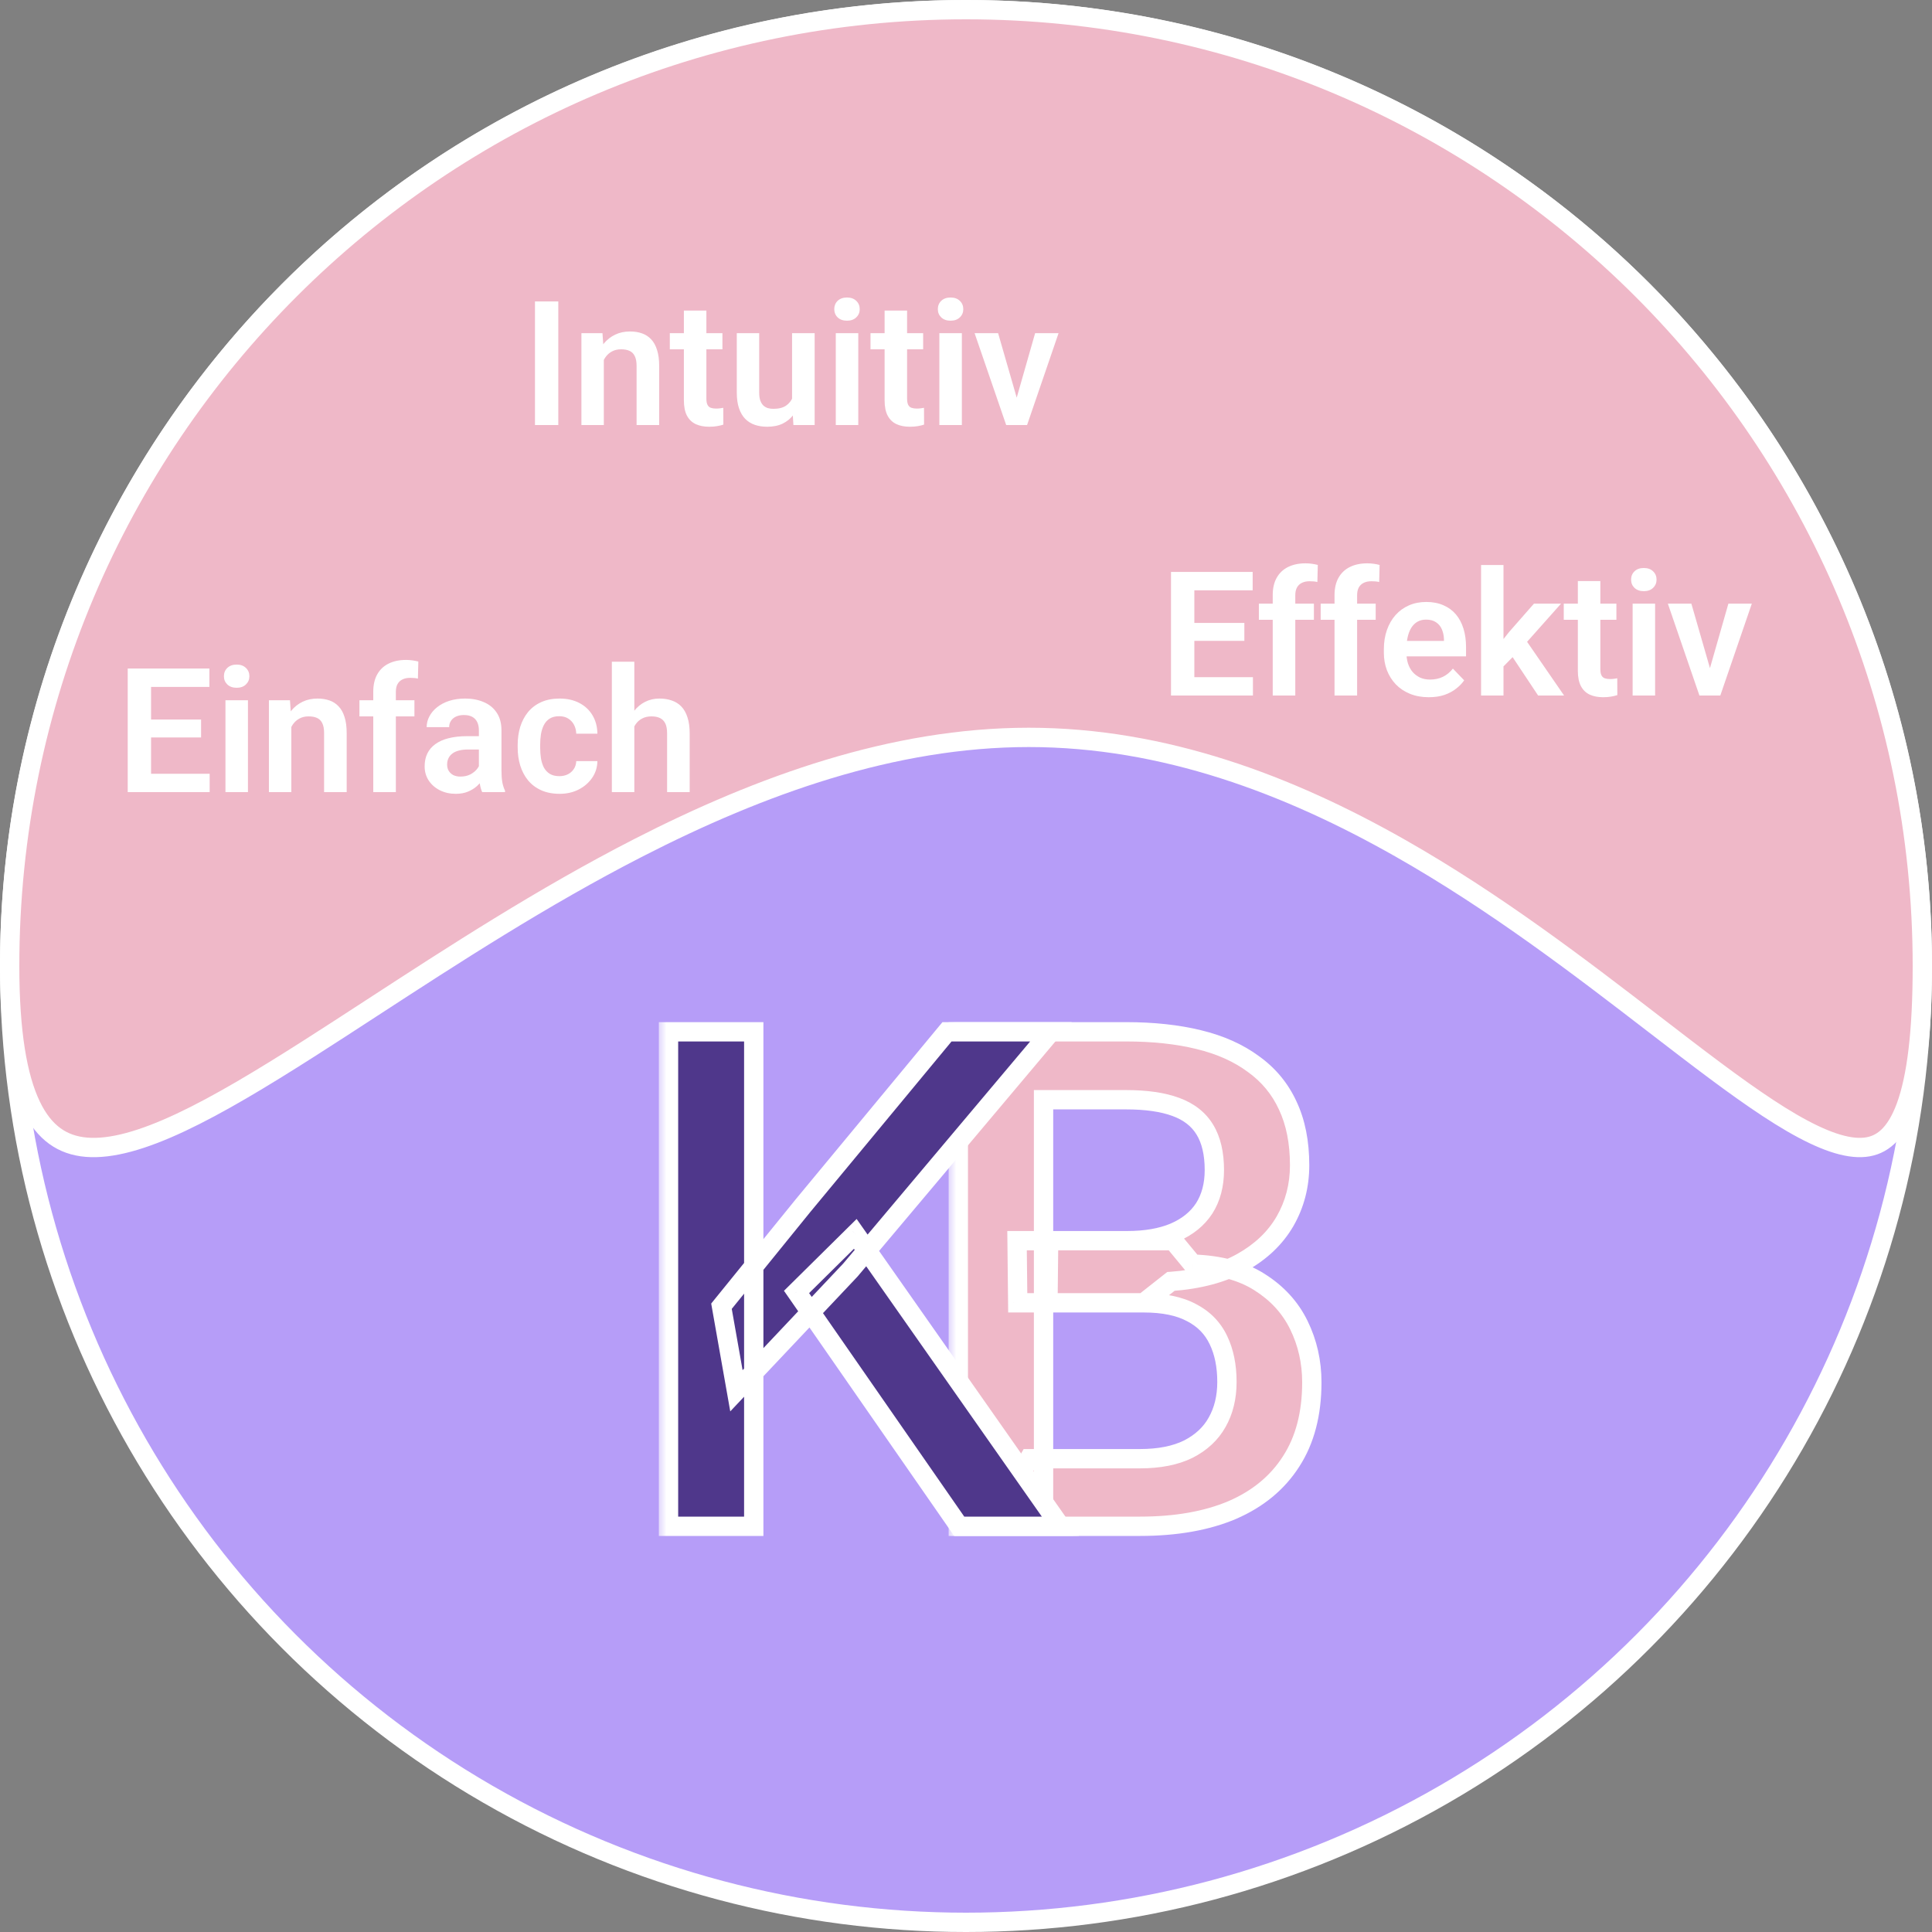<svg width="100" height="100" viewBox="0 0 100 100" fill="none" xmlns="http://www.w3.org/2000/svg">
<rect x="0" y="0" width="100" height="100" fill="#808080" stroke="none"/>
<circle cx="50" cy="50" r="49.5" fill="#B69DF8" stroke="white"/>
<path d="M0.5 50C0.5 22.662 22.662 0.5 50 0.5C77.338 0.5 99.5 22.662 99.5 50C99.5 53.438 99.2 55.777 98.654 57.27C98.383 58.011 98.061 58.515 97.71 58.843C97.367 59.164 96.978 59.335 96.527 59.382C95.585 59.48 94.337 59.044 92.74 58.117C91.164 57.201 89.344 55.864 87.284 54.291C86.747 53.882 86.195 53.457 85.628 53.02C81.857 50.118 77.418 46.703 72.451 43.886C66.732 40.642 60.272 38.167 53.25 38.167C46.233 38.167 39.37 40.64 33.052 43.876C28.086 46.419 23.422 49.453 19.268 52.155C18.14 52.889 17.05 53.599 16.001 54.267C13.537 55.837 11.311 57.178 9.355 58.097C7.386 59.022 5.76 59.486 4.478 59.381C3.849 59.329 3.307 59.141 2.841 58.803C2.373 58.464 1.956 57.956 1.607 57.225C0.901 55.75 0.5 53.429 0.5 50Z" fill="#EFB8C8" stroke="white"/>
<path d="M28.898 15.602V22H27.69V15.602H28.898ZM31.254 18.26V22H30.094V17.245H31.184L31.254 18.26ZM31.069 19.451H30.727C30.73 19.105 30.776 18.792 30.867 18.511C30.958 18.23 31.085 17.988 31.25 17.786C31.416 17.584 31.614 17.428 31.843 17.32C32.071 17.211 32.326 17.157 32.607 17.157C32.836 17.157 33.042 17.189 33.227 17.254C33.412 17.318 33.57 17.421 33.702 17.561C33.836 17.702 33.939 17.887 34.009 18.115C34.083 18.341 34.119 18.619 34.119 18.95V22H32.95V18.941C32.95 18.725 32.918 18.553 32.853 18.427C32.792 18.301 32.701 18.212 32.581 18.159C32.464 18.106 32.319 18.08 32.146 18.08C31.967 18.08 31.811 18.117 31.676 18.19C31.544 18.26 31.433 18.358 31.342 18.484C31.254 18.61 31.186 18.755 31.14 18.919C31.093 19.084 31.069 19.261 31.069 19.451ZM37.393 17.245V18.08H34.669V17.245H37.393ZM35.398 16.076H36.562V20.629C36.562 20.77 36.581 20.878 36.62 20.954C36.658 21.03 36.715 21.081 36.791 21.108C36.867 21.134 36.958 21.148 37.063 21.148C37.14 21.148 37.21 21.143 37.274 21.134C37.339 21.125 37.393 21.117 37.437 21.108L37.441 21.978C37.345 22.01 37.235 22.037 37.112 22.057C36.992 22.078 36.855 22.088 36.703 22.088C36.442 22.088 36.214 22.044 36.018 21.956C35.821 21.865 35.669 21.72 35.56 21.521C35.452 21.319 35.398 21.052 35.398 20.721V16.076ZM40.997 20.871V17.245H42.166V22H41.067L40.997 20.871ZM41.146 19.886L41.506 19.877C41.506 20.197 41.471 20.491 41.401 20.761C41.331 21.03 41.221 21.265 41.071 21.464C40.925 21.66 40.739 21.814 40.513 21.925C40.288 22.034 40.021 22.088 39.713 22.088C39.479 22.088 39.265 22.056 39.072 21.991C38.878 21.924 38.711 21.82 38.571 21.679C38.433 21.536 38.326 21.352 38.25 21.13C38.174 20.904 38.136 20.633 38.136 20.317V17.245H39.296V20.326C39.296 20.484 39.313 20.616 39.349 20.721C39.387 20.827 39.438 20.913 39.502 20.98C39.57 21.045 39.648 21.092 39.735 21.121C39.826 21.148 39.923 21.161 40.025 21.161C40.307 21.161 40.528 21.105 40.689 20.994C40.853 20.879 40.97 20.727 41.041 20.537C41.111 20.343 41.146 20.127 41.146 19.886ZM44.424 17.245V22H43.26V17.245H44.424ZM43.181 16.002C43.181 15.829 43.239 15.685 43.356 15.571C43.477 15.457 43.638 15.399 43.84 15.399C44.042 15.399 44.202 15.457 44.319 15.571C44.439 15.685 44.499 15.829 44.499 16.002C44.499 16.171 44.439 16.314 44.319 16.428C44.202 16.542 44.042 16.599 43.84 16.599C43.638 16.599 43.477 16.542 43.356 16.428C43.239 16.314 43.181 16.171 43.181 16.002ZM47.782 17.245V18.08H45.057V17.245H47.782ZM45.787 16.076H46.951V20.629C46.951 20.77 46.97 20.878 47.008 20.954C47.046 21.03 47.103 21.081 47.18 21.108C47.256 21.134 47.347 21.148 47.452 21.148C47.528 21.148 47.599 21.143 47.663 21.134C47.727 21.125 47.782 21.117 47.826 21.108L47.83 21.978C47.733 22.01 47.623 22.037 47.501 22.057C47.38 22.078 47.244 22.088 47.092 22.088C46.831 22.088 46.602 22.044 46.406 21.956C46.21 21.865 46.058 21.72 45.949 21.521C45.841 21.319 45.787 21.052 45.787 20.721V16.076ZM49.786 17.245V22H48.621V17.245H49.786ZM48.542 16.002C48.542 15.829 48.601 15.685 48.718 15.571C48.838 15.457 48.999 15.399 49.201 15.399C49.403 15.399 49.563 15.457 49.68 15.571C49.8 15.685 49.86 15.829 49.86 16.002C49.86 16.171 49.8 16.314 49.68 16.428C49.563 16.542 49.403 16.599 49.201 16.599C48.999 16.599 48.838 16.542 48.718 16.428C48.601 16.314 48.542 16.171 48.542 16.002ZM52.471 21.121L53.578 17.245H54.791L53.161 22H52.422L52.471 21.121ZM51.662 17.245L52.783 21.13L52.822 22H52.08L50.445 17.245H51.662Z" fill="white"/>
<path d="M64.852 35.051V36H61.45V35.051H64.852ZM61.819 29.602V36H60.611V29.602H61.819ZM64.408 32.243V33.17H61.45V32.243H64.408ZM64.838 29.602V30.555H61.45V29.602H64.838ZM67.044 36H65.876V30.806C65.876 30.448 65.944 30.148 66.082 29.905C66.22 29.659 66.416 29.473 66.671 29.347C66.926 29.221 67.226 29.158 67.572 29.158C67.686 29.158 67.794 29.165 67.897 29.18C68.002 29.194 68.106 29.215 68.209 29.241L68.187 30.125C68.131 30.11 68.07 30.1 68.002 30.094C67.938 30.088 67.866 30.085 67.787 30.085C67.629 30.085 67.494 30.113 67.383 30.169C67.272 30.224 67.186 30.306 67.128 30.415C67.072 30.52 67.044 30.65 67.044 30.806V36ZM68.007 31.245V32.08H65.159V31.245H68.007ZM70.244 36H69.075V30.806C69.075 30.448 69.144 30.148 69.281 29.905C69.419 29.659 69.615 29.473 69.87 29.347C70.125 29.221 70.425 29.158 70.771 29.158C70.885 29.158 70.994 29.165 71.096 29.18C71.202 29.194 71.306 29.215 71.408 29.241L71.386 30.125C71.331 30.11 71.269 30.1 71.202 30.094C71.137 30.088 71.065 30.085 70.986 30.085C70.828 30.085 70.693 30.113 70.582 30.169C70.471 30.224 70.386 30.306 70.327 30.415C70.272 30.52 70.244 30.65 70.244 30.806V36ZM71.206 31.245V32.08H68.358V31.245H71.206ZM73.953 36.088C73.592 36.088 73.269 36.029 72.981 35.912C72.694 35.795 72.45 35.632 72.248 35.424C72.048 35.213 71.894 34.969 71.786 34.69C71.681 34.409 71.628 34.107 71.628 33.785V33.609C71.628 33.243 71.681 32.911 71.786 32.612C71.892 32.31 72.041 32.051 72.234 31.834C72.428 31.617 72.659 31.45 72.929 31.333C73.198 31.216 73.496 31.157 73.821 31.157C74.158 31.157 74.455 31.214 74.713 31.329C74.971 31.44 75.186 31.598 75.359 31.803C75.532 32.008 75.662 32.254 75.75 32.541C75.838 32.826 75.882 33.141 75.882 33.486V33.974H72.155V33.174H74.739V33.086C74.733 32.902 74.698 32.733 74.634 32.581C74.569 32.426 74.47 32.303 74.335 32.212C74.2 32.118 74.026 32.071 73.812 32.071C73.639 32.071 73.488 32.109 73.359 32.185C73.233 32.259 73.128 32.364 73.043 32.502C72.961 32.637 72.899 32.798 72.858 32.985C72.817 33.173 72.797 33.381 72.797 33.609V33.785C72.797 33.984 72.823 34.169 72.876 34.339C72.932 34.509 73.012 34.657 73.118 34.783C73.226 34.906 73.355 35.002 73.504 35.073C73.657 35.14 73.83 35.174 74.023 35.174C74.266 35.174 74.486 35.127 74.682 35.033C74.881 34.937 75.054 34.794 75.201 34.607L75.785 35.213C75.686 35.36 75.551 35.501 75.381 35.635C75.214 35.77 75.012 35.88 74.774 35.965C74.537 36.047 74.263 36.088 73.953 36.088ZM77.82 29.246V36H76.66V29.246H77.82ZM80.799 31.245L78.73 33.57L77.609 34.708L77.24 33.807L78.106 32.717L79.397 31.245H80.799ZM79.613 36L78.141 33.785L78.914 33.034L80.957 36H79.613ZM83.665 31.245V32.08H80.94V31.245H83.665ZM81.669 30.076H82.834V34.629C82.834 34.77 82.853 34.878 82.891 34.954C82.929 35.03 82.986 35.081 83.062 35.108C83.139 35.134 83.23 35.148 83.335 35.148C83.411 35.148 83.481 35.143 83.546 35.134C83.61 35.126 83.665 35.117 83.709 35.108L83.713 35.978C83.616 36.01 83.506 36.037 83.383 36.057C83.263 36.078 83.127 36.088 82.975 36.088C82.714 36.088 82.485 36.044 82.289 35.956C82.093 35.865 81.94 35.72 81.832 35.521C81.724 35.319 81.669 35.052 81.669 34.721V30.076ZM85.668 31.245V36H84.504V31.245H85.668ZM84.425 30.002C84.425 29.829 84.483 29.685 84.601 29.571C84.721 29.456 84.882 29.399 85.084 29.399C85.286 29.399 85.446 29.456 85.563 29.571C85.683 29.685 85.743 29.829 85.743 30.002C85.743 30.171 85.683 30.314 85.563 30.428C85.446 30.542 85.286 30.599 85.084 30.599C84.882 30.599 84.721 30.542 84.601 30.428C84.483 30.314 84.425 30.171 84.425 30.002ZM88.353 35.121L89.461 31.245H90.674L89.043 36H88.305L88.353 35.121ZM87.545 31.245L88.665 35.13L88.705 36H87.962L86.328 31.245H87.545Z" fill="white"/>
<path d="M10.852 40.051V41H7.45V40.051H10.852ZM7.819 34.602V41H6.611V34.602H7.819ZM10.408 37.243V38.17H7.45V37.243H10.408ZM10.838 34.602V35.555H7.45V34.602H10.838ZM12.834 36.245V41H11.669V36.245H12.834ZM11.59 35.002C11.59 34.829 11.648 34.685 11.766 34.571C11.886 34.456 12.047 34.399 12.249 34.399C12.451 34.399 12.611 34.456 12.728 34.571C12.848 34.685 12.908 34.829 12.908 35.002C12.908 35.171 12.848 35.313 12.728 35.428C12.611 35.542 12.451 35.599 12.249 35.599C12.047 35.599 11.886 35.542 11.766 35.428C11.648 35.313 11.59 35.171 11.59 35.002ZM15.079 37.26V41H13.919V36.245H15.009L15.079 37.26ZM14.895 38.451H14.552C14.555 38.105 14.602 37.792 14.692 37.511C14.783 37.23 14.911 36.988 15.075 36.786C15.242 36.584 15.44 36.428 15.668 36.32C15.896 36.211 16.151 36.157 16.433 36.157C16.661 36.157 16.868 36.19 17.052 36.254C17.237 36.318 17.395 36.421 17.527 36.562C17.662 36.702 17.764 36.887 17.834 37.115C17.908 37.341 17.944 37.619 17.944 37.95V41H16.775V37.941C16.775 37.725 16.743 37.553 16.679 37.427C16.617 37.301 16.526 37.212 16.406 37.159C16.289 37.106 16.144 37.08 15.971 37.08C15.793 37.08 15.636 37.117 15.501 37.19C15.369 37.26 15.258 37.358 15.167 37.484C15.079 37.61 15.012 37.755 14.965 37.919C14.918 38.084 14.895 38.261 14.895 38.451ZM20.489 41H19.32V35.806C19.32 35.448 19.389 35.148 19.526 34.905C19.664 34.659 19.86 34.473 20.115 34.347C20.37 34.221 20.67 34.158 21.016 34.158C21.13 34.158 21.239 34.165 21.341 34.18C21.447 34.194 21.551 34.215 21.653 34.241L21.631 35.124C21.576 35.11 21.514 35.1 21.447 35.094C21.382 35.088 21.311 35.085 21.231 35.085C21.073 35.085 20.939 35.113 20.827 35.169C20.716 35.224 20.631 35.306 20.572 35.415C20.517 35.52 20.489 35.65 20.489 35.806V41ZM21.451 36.245V37.08H18.604V36.245H21.451ZM24.787 39.989V37.796C24.787 37.635 24.759 37.496 24.703 37.379C24.648 37.262 24.562 37.171 24.448 37.106C24.334 37.042 24.189 37.01 24.013 37.01C23.858 37.01 23.722 37.036 23.605 37.089C23.49 37.142 23.402 37.216 23.341 37.313C23.279 37.407 23.248 37.515 23.248 37.638H22.084C22.084 37.442 22.131 37.256 22.225 37.08C22.318 36.901 22.452 36.743 22.625 36.605C22.8 36.465 23.01 36.355 23.253 36.276C23.499 36.197 23.774 36.157 24.079 36.157C24.439 36.157 24.76 36.219 25.041 36.342C25.326 36.462 25.548 36.644 25.709 36.887C25.873 37.13 25.956 37.436 25.956 37.805V39.879C25.956 40.117 25.97 40.32 26 40.49C26.032 40.657 26.079 40.802 26.14 40.925V41H24.958C24.902 40.88 24.86 40.727 24.831 40.543C24.801 40.355 24.787 40.171 24.787 39.989ZM24.949 38.104L24.958 38.794H24.224C24.043 38.794 23.883 38.813 23.745 38.851C23.607 38.886 23.495 38.939 23.407 39.009C23.319 39.077 23.253 39.159 23.209 39.255C23.165 39.349 23.143 39.456 23.143 39.576C23.143 39.693 23.169 39.799 23.222 39.893C23.278 39.986 23.357 40.061 23.459 40.117C23.565 40.169 23.688 40.196 23.829 40.196C24.034 40.196 24.212 40.155 24.365 40.073C24.517 39.988 24.636 39.885 24.721 39.765C24.806 39.645 24.851 39.531 24.857 39.422L25.191 39.923C25.15 40.044 25.088 40.171 25.006 40.306C24.924 40.44 24.819 40.566 24.69 40.684C24.561 40.801 24.406 40.898 24.224 40.974C24.043 41.05 23.831 41.088 23.591 41.088C23.284 41.088 23.008 41.026 22.765 40.903C22.522 40.78 22.33 40.612 22.189 40.398C22.049 40.184 21.979 39.941 21.979 39.669C21.979 39.416 22.025 39.194 22.119 39.001C22.213 38.807 22.352 38.645 22.537 38.513C22.721 38.378 22.95 38.277 23.222 38.209C23.498 38.139 23.812 38.104 24.167 38.104H24.949ZM28.953 40.174C29.117 40.174 29.263 40.142 29.392 40.077C29.521 40.013 29.623 39.922 29.7 39.805C29.779 39.688 29.821 39.551 29.827 39.396H30.921C30.916 39.718 30.825 40.007 30.649 40.262C30.473 40.517 30.239 40.719 29.946 40.868C29.656 41.015 29.331 41.088 28.97 41.088C28.604 41.088 28.285 41.026 28.012 40.903C27.74 40.78 27.513 40.609 27.331 40.389C27.152 40.169 27.018 39.915 26.927 39.624C26.839 39.334 26.795 39.024 26.795 38.693V38.552C26.795 38.221 26.839 37.911 26.927 37.621C27.018 37.331 27.152 37.076 27.331 36.856C27.513 36.636 27.74 36.465 28.012 36.342C28.285 36.219 28.602 36.157 28.966 36.157C29.35 36.157 29.686 36.232 29.977 36.381C30.27 36.531 30.498 36.742 30.662 37.014C30.829 37.287 30.916 37.607 30.921 37.977H29.827C29.821 37.807 29.783 37.654 29.713 37.52C29.643 37.385 29.543 37.276 29.414 37.194C29.285 37.112 29.128 37.071 28.944 37.071C28.748 37.071 28.584 37.112 28.452 37.194C28.323 37.276 28.222 37.389 28.148 37.533C28.078 37.673 28.028 37.831 27.999 38.007C27.973 38.18 27.959 38.362 27.959 38.552V38.693C27.959 38.886 27.973 39.071 27.999 39.247C28.028 39.422 28.078 39.581 28.148 39.721C28.222 39.859 28.323 39.969 28.452 40.051C28.584 40.133 28.75 40.174 28.953 40.174ZM32.833 34.25V41H31.669V34.25H32.833ZM32.648 38.451H32.306C32.306 38.12 32.35 37.815 32.438 37.537C32.525 37.259 32.65 37.017 32.811 36.812C32.972 36.604 33.164 36.443 33.387 36.329C33.612 36.214 33.861 36.157 34.134 36.157C34.368 36.157 34.581 36.191 34.771 36.258C34.964 36.323 35.13 36.427 35.268 36.57C35.405 36.714 35.511 36.901 35.584 37.133C35.66 37.361 35.698 37.64 35.698 37.968V41H34.529V37.959C34.529 37.739 34.497 37.566 34.433 37.44C34.368 37.312 34.276 37.219 34.156 37.164C34.039 37.108 33.894 37.08 33.721 37.08C33.533 37.08 33.372 37.117 33.237 37.19C33.102 37.26 32.991 37.358 32.903 37.484C32.818 37.61 32.754 37.755 32.71 37.919C32.669 38.084 32.648 38.261 32.648 38.451Z" fill="white"/>
<mask id="path-6-outside-1_60_758" maskUnits="userSpaceOnUse" x="49" y="52" width="20" height="28" fill="black">
<rect fill="white" x="49" y="52" width="20" height="28"/>
<path d="M59.199 67.434H52.678L52.643 64.217H58.338C59.299 64.217 60.113 64.076 60.781 63.795C61.461 63.502 61.977 63.086 62.328 62.547C62.68 61.996 62.855 61.334 62.855 60.56C62.855 59.705 62.691 59.008 62.363 58.469C62.035 57.93 61.531 57.537 60.852 57.291C60.184 57.045 59.328 56.922 58.285 56.922H54.014V79H49.602V53.406H58.285C59.691 53.406 60.945 53.541 62.047 53.81C63.16 54.08 64.103 54.502 64.877 55.076C65.662 55.639 66.254 56.353 66.652 57.221C67.062 58.088 67.268 59.119 67.268 60.315C67.268 61.369 67.016 62.336 66.512 63.215C66.008 64.082 65.264 64.791 64.279 65.342C63.295 65.893 62.07 66.221 60.605 66.326L59.199 67.434ZM59.006 79H51.289L53.275 75.502H59.006C60.002 75.502 60.834 75.338 61.502 75.01C62.17 74.67 62.668 74.207 62.996 73.621C63.336 73.023 63.506 72.326 63.506 71.529C63.506 70.697 63.359 69.977 63.066 69.367C62.773 68.746 62.31 68.272 61.678 67.943C61.045 67.603 60.219 67.434 59.199 67.434H54.242L54.277 64.217H60.728L61.73 65.43C63.137 65.477 64.291 65.787 65.193 66.361C66.107 66.936 66.787 67.68 67.232 68.594C67.678 69.508 67.9 70.492 67.9 71.547C67.9 73.176 67.543 74.541 66.828 75.643C66.125 76.744 65.111 77.582 63.787 78.156C62.463 78.719 60.869 79 59.006 79Z"/>
</mask>
<path d="M59.199 67.434H52.678L52.643 64.217H58.338C59.299 64.217 60.113 64.076 60.781 63.795C61.461 63.502 61.977 63.086 62.328 62.547C62.68 61.996 62.855 61.334 62.855 60.56C62.855 59.705 62.691 59.008 62.363 58.469C62.035 57.93 61.531 57.537 60.852 57.291C60.184 57.045 59.328 56.922 58.285 56.922H54.014V79H49.602V53.406H58.285C59.691 53.406 60.945 53.541 62.047 53.81C63.16 54.08 64.103 54.502 64.877 55.076C65.662 55.639 66.254 56.353 66.652 57.221C67.062 58.088 67.268 59.119 67.268 60.315C67.268 61.369 67.016 62.336 66.512 63.215C66.008 64.082 65.264 64.791 64.279 65.342C63.295 65.893 62.07 66.221 60.605 66.326L59.199 67.434ZM59.006 79H51.289L53.275 75.502H59.006C60.002 75.502 60.834 75.338 61.502 75.01C62.17 74.67 62.668 74.207 62.996 73.621C63.336 73.023 63.506 72.326 63.506 71.529C63.506 70.697 63.359 69.977 63.066 69.367C62.773 68.746 62.31 68.272 61.678 67.943C61.045 67.603 60.219 67.434 59.199 67.434H54.242L54.277 64.217H60.728L61.73 65.43C63.137 65.477 64.291 65.787 65.193 66.361C66.107 66.936 66.787 67.68 67.232 68.594C67.678 69.508 67.9 70.492 67.9 71.547C67.9 73.176 67.543 74.541 66.828 75.643C66.125 76.744 65.111 77.582 63.787 78.156C62.463 78.719 60.869 79 59.006 79Z" fill="#EFB8C8"/>
<path d="M59.199 67.434V67.934H59.373L59.509 67.826L59.199 67.434ZM52.678 67.434L52.178 67.439L52.183 67.934H52.678V67.434ZM52.643 64.217V63.717H52.137L52.143 64.222L52.643 64.217ZM60.781 63.795L60.975 64.256L60.979 64.254L60.781 63.795ZM62.328 62.547L62.747 62.82L62.75 62.816L62.328 62.547ZM60.852 57.291L60.679 57.76L60.681 57.761L60.852 57.291ZM54.014 56.922V56.422H53.514V56.922H54.014ZM54.014 79V79.5H54.514V79H54.014ZM49.602 79H49.102V79.5H49.602V79ZM49.602 53.406V52.906H49.102V53.406H49.602ZM62.047 53.81L61.928 54.296L61.929 54.297L62.047 53.81ZM64.877 55.076L64.579 55.478L64.586 55.483L64.877 55.076ZM66.652 57.221L66.198 57.429L66.2 57.434L66.652 57.221ZM66.512 63.215L66.944 63.466L66.945 63.464L66.512 63.215ZM60.605 66.326L60.57 65.828L60.417 65.838L60.296 65.933L60.605 66.326ZM51.289 79L50.854 78.753L50.43 79.5H51.289V79ZM53.275 75.502V75.002H52.984L52.841 75.255L53.275 75.502ZM61.502 75.01L61.722 75.459L61.729 75.455L61.502 75.01ZM62.996 73.621L62.561 73.374L62.56 73.377L62.996 73.621ZM63.066 69.367L62.614 69.581L62.616 69.584L63.066 69.367ZM61.678 67.943L61.441 68.384L61.448 68.387L61.678 67.943ZM54.242 67.434L53.742 67.428L53.737 67.934H54.242V67.434ZM54.277 64.217V63.717H53.783L53.777 64.211L54.277 64.217ZM60.728 64.217L61.114 63.898L60.964 63.717H60.728V64.217ZM61.73 65.43L61.345 65.748L61.489 65.922L61.714 65.929L61.73 65.43ZM65.193 66.361L64.925 66.783L64.927 66.785L65.193 66.361ZM66.828 75.643L66.409 75.37L66.407 75.374L66.828 75.643ZM63.787 78.156L63.983 78.617L63.986 78.615L63.787 78.156ZM59.199 66.934H52.678V67.934H59.199V66.934ZM53.178 67.428L53.142 64.211L52.143 64.222L52.178 67.439L53.178 67.428ZM52.643 64.717H58.338V63.717H52.643V64.717ZM58.338 64.717C59.345 64.717 60.229 64.57 60.975 64.256L60.587 63.334C59.997 63.583 59.253 63.717 58.338 63.717V64.717ZM60.979 64.254C61.735 63.928 62.334 63.453 62.747 62.82L61.909 62.274C61.619 62.719 61.187 63.076 60.583 63.336L60.979 64.254ZM62.75 62.816C63.161 62.171 63.355 61.411 63.355 60.56H62.355C62.355 61.256 62.198 61.821 61.907 62.278L62.75 62.816ZM63.355 60.56C63.355 59.645 63.18 58.849 62.79 58.209L61.936 58.729C62.203 59.166 62.355 59.765 62.355 60.56H63.355ZM62.79 58.209C62.395 57.559 61.792 57.1 61.022 56.821L60.681 57.761C61.27 57.974 61.676 58.301 61.936 58.729L62.79 58.209ZM61.024 56.822C60.282 56.548 59.362 56.422 58.285 56.422V57.422C59.294 57.422 60.085 57.542 60.679 57.76L61.024 56.822ZM58.285 56.422H54.014V57.422H58.285V56.422ZM53.514 56.922V79H54.514V56.922H53.514ZM54.014 78.5H49.602V79.5H54.014V78.5ZM50.102 79V53.406H49.102V79H50.102ZM49.602 53.906H58.285V52.906H49.602V53.906ZM58.285 53.906C59.66 53.906 60.873 54.038 61.928 54.296L62.166 53.325C61.017 53.044 59.722 52.906 58.285 52.906V53.906ZM61.929 54.297C62.989 54.553 63.868 54.95 64.579 55.478L65.175 54.675C64.338 54.054 63.331 53.607 62.164 53.325L61.929 54.297ZM64.586 55.483C65.301 55.995 65.836 56.642 66.198 57.429L67.107 57.012C66.671 56.065 66.023 55.282 65.168 54.67L64.586 55.483ZM66.2 57.434C66.572 58.221 66.768 59.175 66.768 60.315H67.768C67.768 59.063 67.553 57.955 67.104 57.007L66.2 57.434ZM66.768 60.315C66.768 61.286 66.537 62.166 66.078 62.966L66.945 63.464C67.495 62.506 67.768 61.453 67.768 60.315H66.768ZM66.079 62.964C65.626 63.744 64.951 64.393 64.035 64.906L64.523 65.778C65.576 65.189 66.39 64.42 66.944 63.466L66.079 62.964ZM64.035 64.906C63.131 65.411 61.983 65.726 60.57 65.828L60.641 66.825C62.158 66.716 63.459 66.374 64.523 65.778L64.035 64.906ZM60.296 65.933L58.89 67.041L59.509 67.826L60.915 66.719L60.296 65.933ZM59.006 78.5H51.289V79.5H59.006V78.5ZM51.724 79.247L53.71 75.749L52.841 75.255L50.854 78.753L51.724 79.247ZM53.275 76.002H59.006V75.002H53.275V76.002ZM59.006 76.002C60.054 76.002 60.967 75.83 61.722 75.459L61.282 74.561C60.701 74.846 59.95 75.002 59.006 75.002V76.002ZM61.729 75.455C62.474 75.076 63.05 74.547 63.432 73.865L62.56 73.377C62.286 73.867 61.866 74.264 61.275 74.564L61.729 75.455ZM63.431 73.868C63.82 73.184 64.006 72.399 64.006 71.529H63.006C63.006 72.253 62.852 72.863 62.561 73.374L63.431 73.868ZM64.006 71.529C64.006 70.639 63.849 69.841 63.517 69.15L62.616 69.584C62.87 70.112 63.006 70.755 63.006 71.529H64.006ZM63.519 69.154C63.177 68.43 62.634 67.876 61.908 67.499L61.448 68.387C61.987 68.667 62.37 69.062 62.614 69.581L63.519 69.154ZM61.914 67.503C61.185 67.111 60.269 66.934 59.199 66.934V67.934C60.169 67.934 60.905 68.096 61.441 68.384L61.914 67.503ZM59.199 66.934H54.242V67.934H59.199V66.934ZM54.742 67.439L54.777 64.222L53.777 64.211L53.742 67.428L54.742 67.439ZM54.277 64.717H60.728V63.717H54.277V64.717ZM60.343 64.535L61.345 65.748L62.116 65.111L61.114 63.898L60.343 64.535ZM61.714 65.929C63.058 65.974 64.118 66.27 64.925 66.783L65.462 65.939C64.464 65.304 63.215 64.979 61.747 64.93L61.714 65.929ZM64.927 66.785C65.767 67.312 66.381 67.988 66.783 68.813L67.682 68.375C67.193 67.371 66.447 66.559 65.459 65.938L64.927 66.785ZM66.783 68.813C67.194 69.656 67.4 70.565 67.4 71.547H68.4C68.4 70.419 68.162 69.36 67.682 68.375L66.783 68.813ZM67.4 71.547C67.4 73.102 67.06 74.367 66.409 75.37L67.248 75.915C68.026 74.715 68.4 73.249 68.4 71.547H67.4ZM66.407 75.374C65.763 76.382 64.831 77.159 63.588 77.698L63.986 78.615C65.392 78.005 66.487 77.106 67.25 75.912L66.407 75.374ZM63.592 77.696C62.345 78.226 60.821 78.5 59.006 78.5V79.5C60.917 79.5 62.581 79.212 63.983 78.617L63.592 77.696Z" fill="white" mask="url(#path-6-outside-1_60_758)"/>
<mask id="path-8-outside-2_60_758" maskUnits="userSpaceOnUse" x="34" y="52" width="22" height="28" fill="black">
<rect fill="white" x="34" y="52" width="22" height="28"/>
<path d="M39.014 53.406V79H34.602V53.406H39.014ZM54.395 53.406L44.023 65.728L38.117 71.986L37.344 67.609L41.562 62.406L49.016 53.406H54.395ZM49.648 79L41.228 66.871L44.27 63.865L54.887 79H49.648Z"/>
</mask>
<path d="M39.014 53.406V79H34.602V53.406H39.014ZM54.395 53.406L44.023 65.728L38.117 71.986L37.344 67.609L41.562 62.406L49.016 53.406H54.395ZM49.648 79L41.228 66.871L44.27 63.865L54.887 79H49.648Z" fill="#4F378B"/>
<path d="M39.014 53.406H39.514V52.906H39.014V53.406ZM39.014 79V79.5H39.514V79H39.014ZM34.602 79H34.102V79.5H34.602V79ZM34.602 53.406V52.906H34.102V53.406H34.602ZM54.395 53.406L54.777 53.728L55.469 52.906H54.395V53.406ZM44.023 65.728L44.387 66.072L44.397 66.061L44.406 66.05L44.023 65.728ZM38.117 71.986L37.625 72.073L37.798 73.053L38.481 72.329L38.117 71.986ZM37.344 67.609L36.955 67.294L36.812 67.472L36.851 67.696L37.344 67.609ZM41.562 62.406L41.177 62.087L41.174 62.091L41.562 62.406ZM49.016 53.406V52.906H48.781L48.63 53.087L49.016 53.406ZM49.648 79L49.238 79.285L49.387 79.5H49.648V79ZM41.228 66.871L40.877 66.516L40.578 66.811L40.818 67.156L41.228 66.871ZM44.27 63.865L44.679 63.578L44.339 63.094L43.918 63.51L44.27 63.865ZM54.887 79V79.5H55.848L55.296 78.713L54.887 79ZM38.514 53.406V79H39.514V53.406H38.514ZM39.014 78.5H34.602V79.5H39.014V78.5ZM35.102 79V53.406H34.102V79H35.102ZM34.602 53.906H39.014V52.906H34.602V53.906ZM54.012 53.084L43.641 65.406L44.406 66.05L54.777 53.728L54.012 53.084ZM43.66 65.385L37.754 71.643L38.481 72.329L44.387 66.072L43.66 65.385ZM38.61 71.899L37.836 67.522L36.851 67.696L37.625 72.073L38.61 71.899ZM37.732 67.924L41.951 62.721L41.174 62.091L36.955 67.294L37.732 67.924ZM41.948 62.725L49.401 53.725L48.63 53.087L41.177 62.087L41.948 62.725ZM49.016 53.906H54.395V52.906H49.016V53.906ZM50.059 78.715L41.639 66.586L40.818 67.156L49.238 79.285L50.059 78.715ZM41.58 67.227L44.621 64.221L43.918 63.51L40.877 66.516L41.58 67.227ZM43.86 64.152L54.477 79.287L55.296 78.713L44.679 63.578L43.86 64.152ZM54.887 78.5H49.648V79.5H54.887V78.5Z" fill="white" mask="url(#path-8-outside-2_60_758)"/>
</svg>
